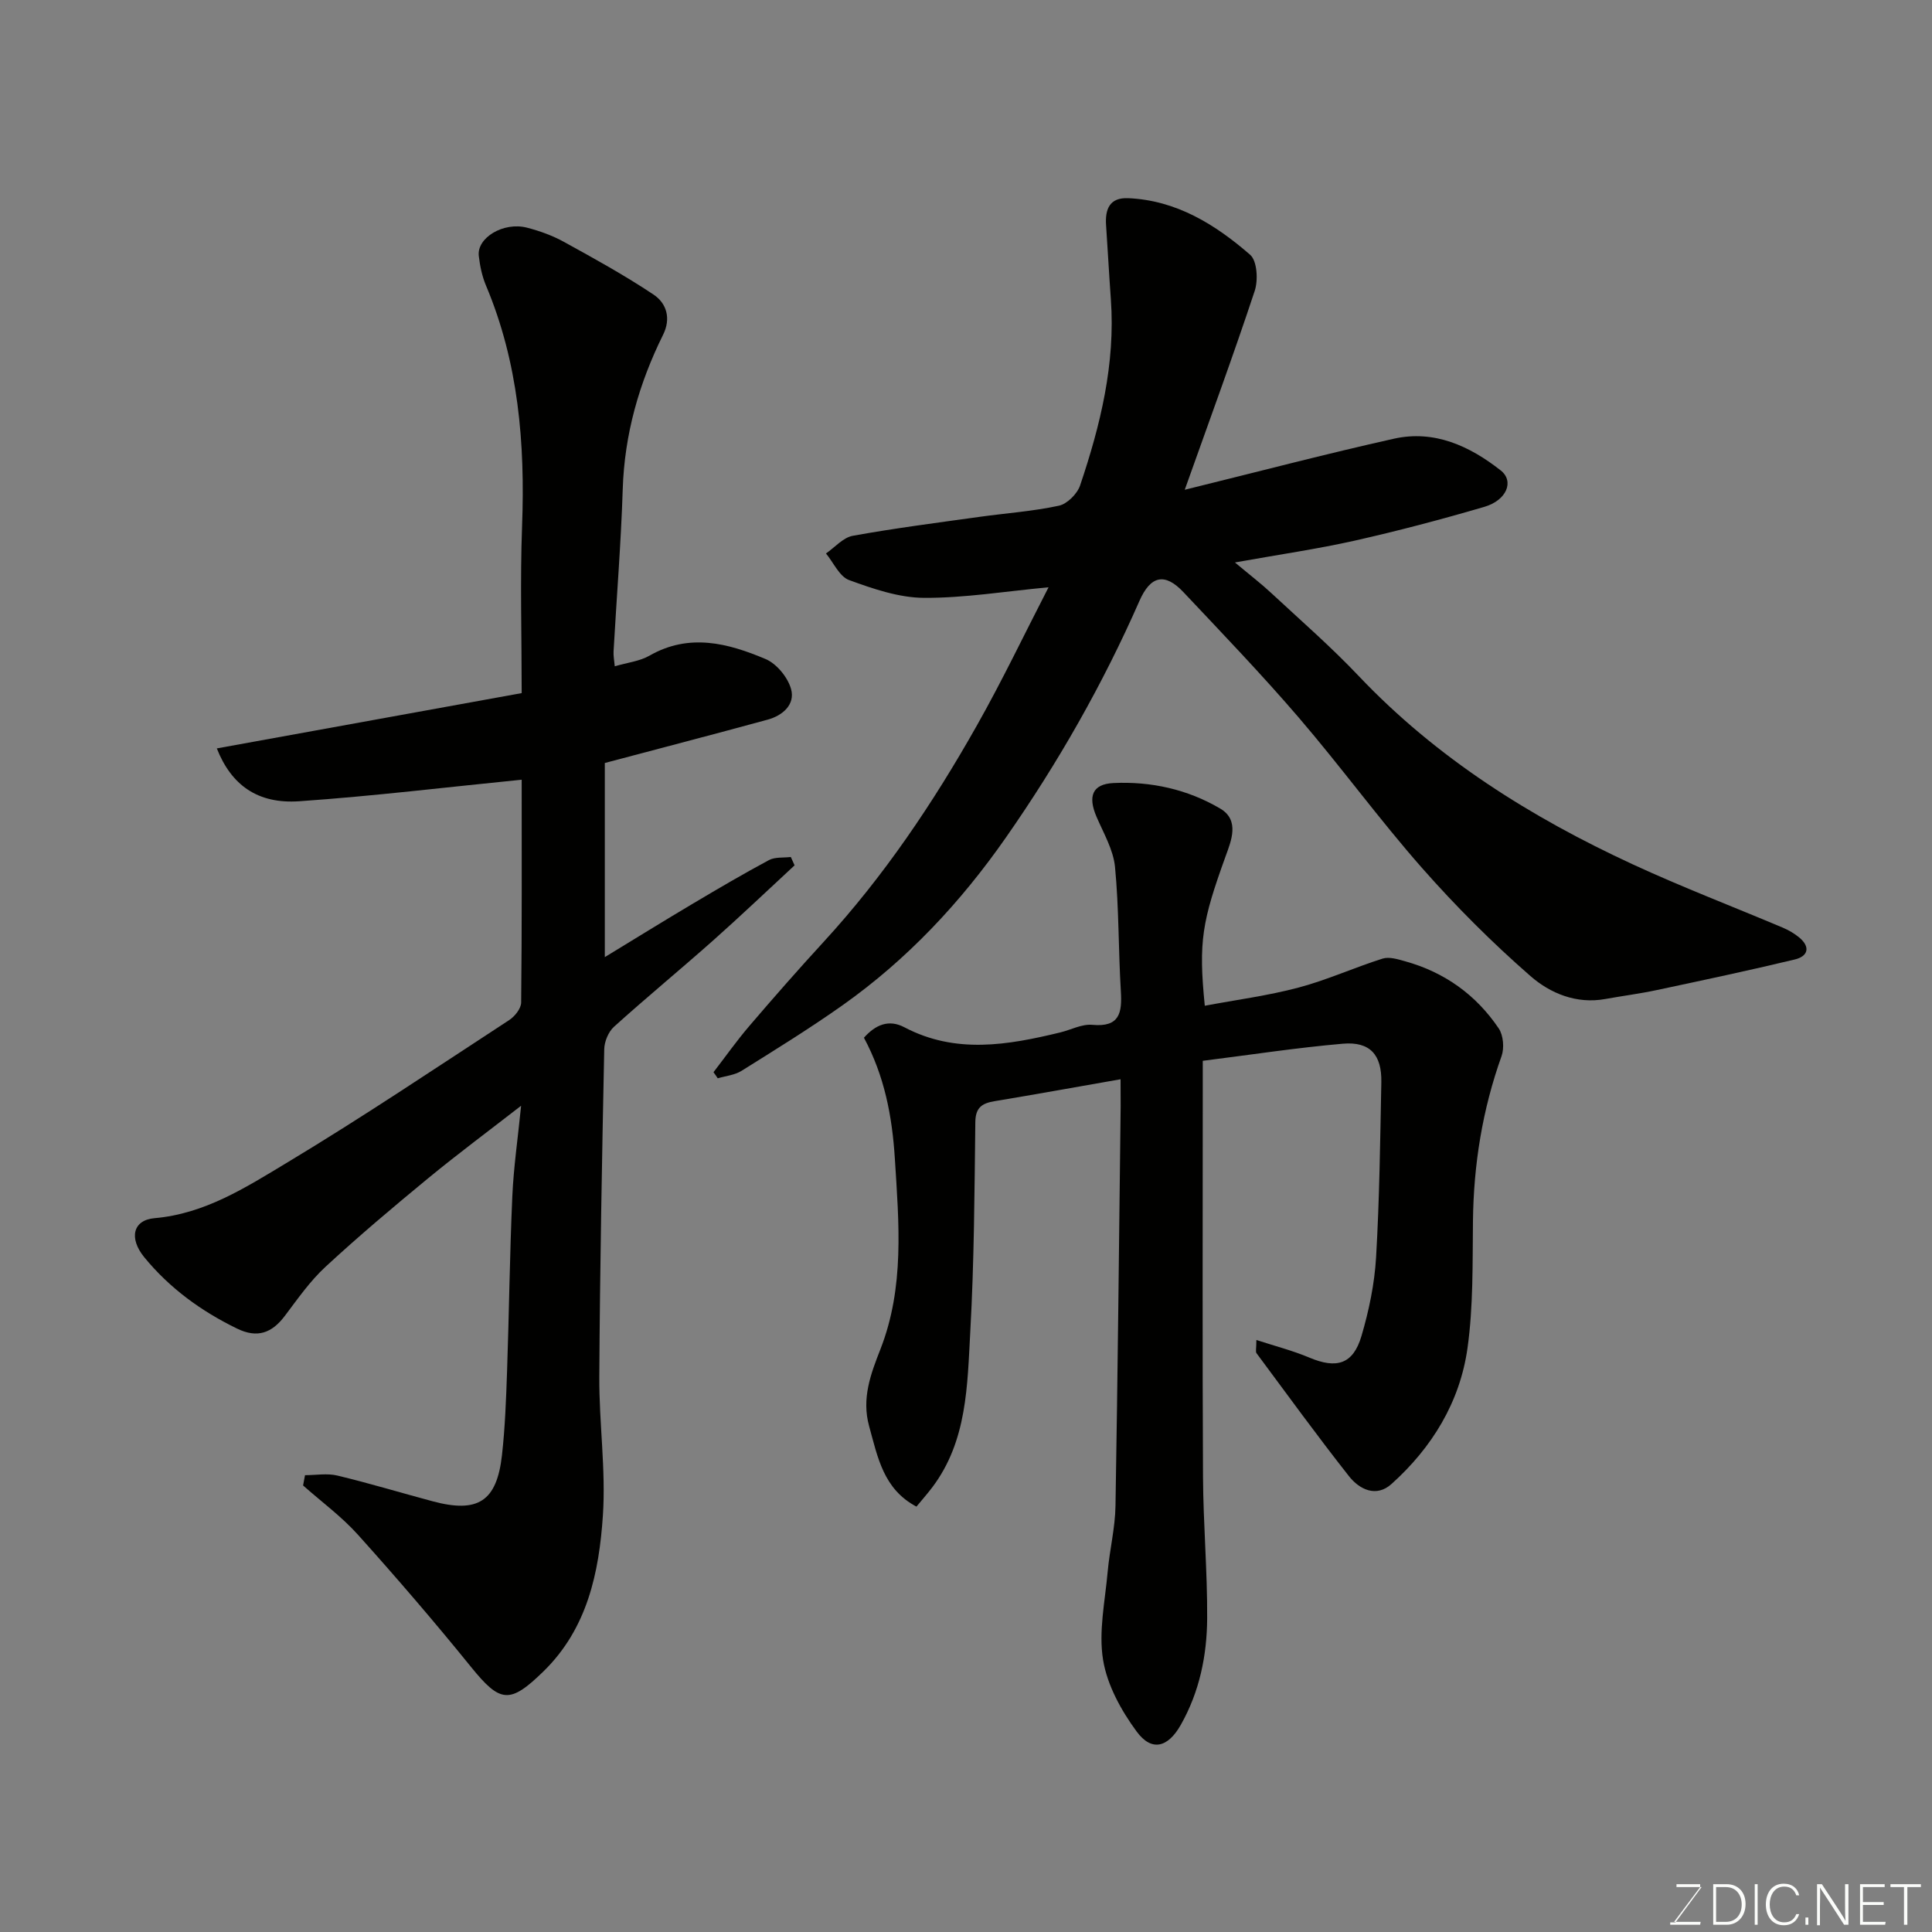 <svg enable-background="new 0 0 400 400" viewBox="0 0 400 400" xmlns="http://www.w3.org/2000/svg"><rect x="0" y="0" width="400" height="400" fill="#808080" stroke="none"/><path d="m63.15 305.42c2.24 0 4.58-.43 6.7.08 6.64 1.59 13.18 3.58 19.78 5.34 9.34 2.49 13.23-.01 14.3-9.58.64-5.73.85-11.52 1.05-17.29.42-12.1.55-24.2 1.09-36.29.27-6.03 1.15-12.03 1.82-18.75-6.66 5.18-13.05 9.92-19.19 14.97-7.24 5.96-14.42 12.01-21.3 18.37-3.22 2.97-5.79 6.68-8.46 10.21s-5.68 4.62-9.84 2.6c-7.45-3.62-13.99-8.38-19.23-14.78-3.22-3.94-2.36-7.7 2.12-8.09 10.41-.9 18.88-6.35 27.31-11.42 15.65-9.41 30.83-19.61 46.13-29.6 1.15-.75 2.45-2.38 2.47-3.62.17-15.65.11-31.3.11-46.14-15.48 1.54-30.73 3.4-46.04 4.46-8.63.6-14.08-3.34-17.08-10.94 21-3.81 41.89-7.6 63.12-11.45 0-12-.34-23.31.08-34.59.64-17.11-.74-33.82-7.47-49.79-.81-1.92-1.25-4.05-1.49-6.13-.44-3.76 5.1-7.1 9.95-5.86 2.66.68 5.33 1.65 7.72 2.97 6.27 3.45 12.56 6.92 18.51 10.89 2.7 1.8 3.66 4.94 1.97 8.33-4.99 10.07-7.99 20.63-8.35 31.97-.36 11.21-1.27 22.4-1.9 33.6-.05.94.15 1.89.25 3.06 2.6-.77 5.16-1.04 7.2-2.21 8.22-4.7 16.25-2.58 24.03.71 2.29.97 4.6 3.79 5.27 6.21.89 3.21-1.74 5.49-4.86 6.34-11.11 3.03-22.25 5.93-33.7 8.97v40.19c6.38-3.89 12.3-7.55 18.28-11.1 5.19-3.08 10.39-6.14 15.71-8.99 1.26-.67 3-.45 4.52-.64.26.58.52 1.16.78 1.73-5.63 5.21-11.19 10.51-16.93 15.61-6.76 6-13.75 11.75-20.46 17.81-1.16 1.05-1.99 3.07-2.02 4.66-.46 22.59-.89 45.19-1.02 67.78-.06 9.6 1.38 19.25.74 28.78-.79 11.77-3.21 23.36-12.28 32.22-7.01 6.85-8.98 6.56-15.03-.91-7.55-9.33-15.38-18.43-23.4-27.36-3.38-3.76-7.55-6.82-11.36-10.2.12-.72.26-1.43.4-2.13z" fill="#010100"/><path d="m147.72 221.99c2.46-3.19 4.79-6.5 7.41-9.56 5.04-5.89 10.15-11.72 15.39-17.42 12.47-13.57 22.67-28.76 31.69-44.73 5.3-9.37 9.94-19.11 14.88-28.69-8.91.83-17.34 2.23-25.77 2.19-5.2-.03-10.53-1.86-15.52-3.68-2-.73-3.22-3.61-4.79-5.51 1.84-1.27 3.55-3.3 5.55-3.66 8.67-1.57 17.42-2.69 26.15-3.91 5.51-.77 11.1-1.15 16.52-2.32 1.72-.37 3.8-2.45 4.39-4.19 4.21-12.48 7.33-25.19 6.37-38.55-.37-5.12-.64-10.24-.99-15.36-.22-3.31.74-5.73 4.56-5.57 10 .43 18.06 5.45 25.27 11.72 1.45 1.26 1.68 5.24.95 7.46-4.42 13.36-9.29 26.57-14.49 41.19 15.27-3.76 29.23-7.43 43.3-10.57 8.36-1.87 15.68 1.51 22.11 6.56 2.86 2.25 1.24 6.2-3.39 7.55-8.88 2.6-17.84 4.97-26.86 7-7.72 1.73-15.57 2.86-24.77 4.51 3.2 2.68 5.47 4.42 7.55 6.36 6.07 5.64 12.34 11.1 18.03 17.1 16.19 17.08 35.68 29.29 56.82 39.06 10.19 4.71 20.7 8.73 31.05 13.1 1.19.51 2.37 1.19 3.36 2.01 2.41 1.99 1.84 3.92-.9 4.57-9.5 2.28-19.05 4.31-28.61 6.34-3.51.75-7.07 1.2-10.6 1.84-6 1.1-11.43-1.18-15.52-4.75-7.94-6.93-15.46-14.45-22.43-22.36-8.88-10.08-16.81-20.99-25.56-31.18-7.64-8.9-15.79-17.38-23.84-25.93-3.85-4.09-6.81-3.46-9.12 1.8-7.58 17.25-16.85 33.52-27.64 48.98-9.39 13.46-20.43 25.25-33.82 34.73-6.79 4.8-13.88 9.18-20.93 13.59-1.41.88-3.27 1.05-4.92 1.54-.27-.42-.57-.84-.88-1.26z" fill="#010100"/><path d="m232 223.45c-9.05 1.58-17.54 3.12-26.04 4.53-2.61.43-4 1.28-4.03 4.36-.17 14.43-.24 28.88-1.04 43.29-.62 11.17-.61 22.7-7.89 32.33-.99 1.3-2.07 2.53-3.26 3.97-6.86-3.63-8.02-10.25-9.79-16.63-1.6-5.77.32-10.82 2.34-15.98 5.01-12.84 3.82-26.07 2.98-39.44-.56-8.85-2.16-17.12-6.4-25.03 2.4-2.7 5.15-3.86 8.36-2.17 10.63 5.6 21.44 3.7 32.3 1.07 2.21-.54 4.47-1.77 6.61-1.57 5.68.53 6.19-2.48 5.92-6.94-.52-8.58-.38-17.21-1.21-25.76-.35-3.57-2.39-7.01-3.85-10.43-1.79-4.2-.84-6.72 3.53-6.93 7.8-.37 15.38 1.32 22.11 5.29 4.07 2.4 2.26 6.7 1.12 9.84-4.88 13.51-5.66 17.64-4.32 30.98 6.52-1.23 13.08-2.08 19.43-3.77 5.91-1.57 11.54-4.15 17.38-5.99 1.37-.43 3.16.13 4.66.55 8.15 2.26 14.69 6.94 19.39 13.91.96 1.43 1.17 4.06.58 5.73-3.96 11.07-5.79 22.44-5.92 34.18-.1 8.77.08 17.63-1.13 26.27-1.57 11.18-7.34 20.6-15.74 28.14-3.16 2.84-6.63 1.13-8.8-1.62-6.57-8.34-12.81-16.94-19.14-25.46-.24-.32-.03-.97-.03-2.74 3.9 1.27 7.53 2.2 10.95 3.64 5.66 2.39 9.08 1.4 10.81-4.47 1.55-5.27 2.7-10.78 3.02-16.25.71-12.08.85-24.19 1.09-36.29.11-5.7-2.36-8.46-7.98-7.97-9.58.83-19.11 2.3-28.99 3.54v6.11c0 26.66-.09 53.32.05 79.97.05 9.77.91 19.53.86 29.3-.04 7.71-1.57 15.24-5.47 22.12-2.63 4.64-6 5.63-9.14 1.35-3.2-4.35-6.09-9.6-6.94-14.82-.96-5.87.41-12.15.95-18.24.41-4.56 1.55-9.09 1.62-13.64.47-27.59.74-55.18 1.07-82.78 0-1.8-.02-3.62-.02-5.55z" fill="#010100"/><g fill="#fbfcfa"><path d="m346.9 398 5.4-7.3h-5.2v-.6h4.9v.6l-5.4 7.2h5.5l-.1.6h-6.2v-.5z"/><path d="m354.7 390.1h2.8c2.3 0 3.9 1.6 3.9 4.1s-1.6 4.3-3.9 4.3h-2.8zm.6 7.8h2c2.2 0 3.3-1.6 3.3-3.6 0-1.8-1-3.6-3.3-3.6h-2z"/><path d="m363.9 390.1v8.4h-.6v-8.4z"/><path d="m372.5 396.3c-.4 1.3-1.4 2.3-3.2 2.3-2.4 0-3.7-1.9-3.7-4.3 0-2.3 1.2-4.3 3.7-4.3 1.8 0 2.9 1 3.2 2.4h-.6c-.4-1.1-1.1-1.8-2.5-1.8-2.1 0-3 1.9-3 3.7s.9 3.7 3 3.7c1.4 0 2.1-.7 2.5-1.7z"/><path d="m373.8 398.5v-1.5h.6v1.5z"/><path d="m376.2 398.5v-8.4h1c1.3 2 4.4 6.6 4.9 7.6-.1-1.2-.1-2.4-.1-3.8v-3.8h.7v8.4h-.9c-1.2-1.9-4.4-6.8-5-7.7.1 1.1 0 2.3 0 3.9v3.9h-.6z"/><path d="m390 394.4h-4.3v3.5h4.7l-.1.6h-5.2v-8.4h5.1v.6h-4.5v3.1h4.3z"/><path d="m394.2 390.7h-2.8v-.6h6.3v.6h-2.8v7.8h-.7z"/></g></svg>
